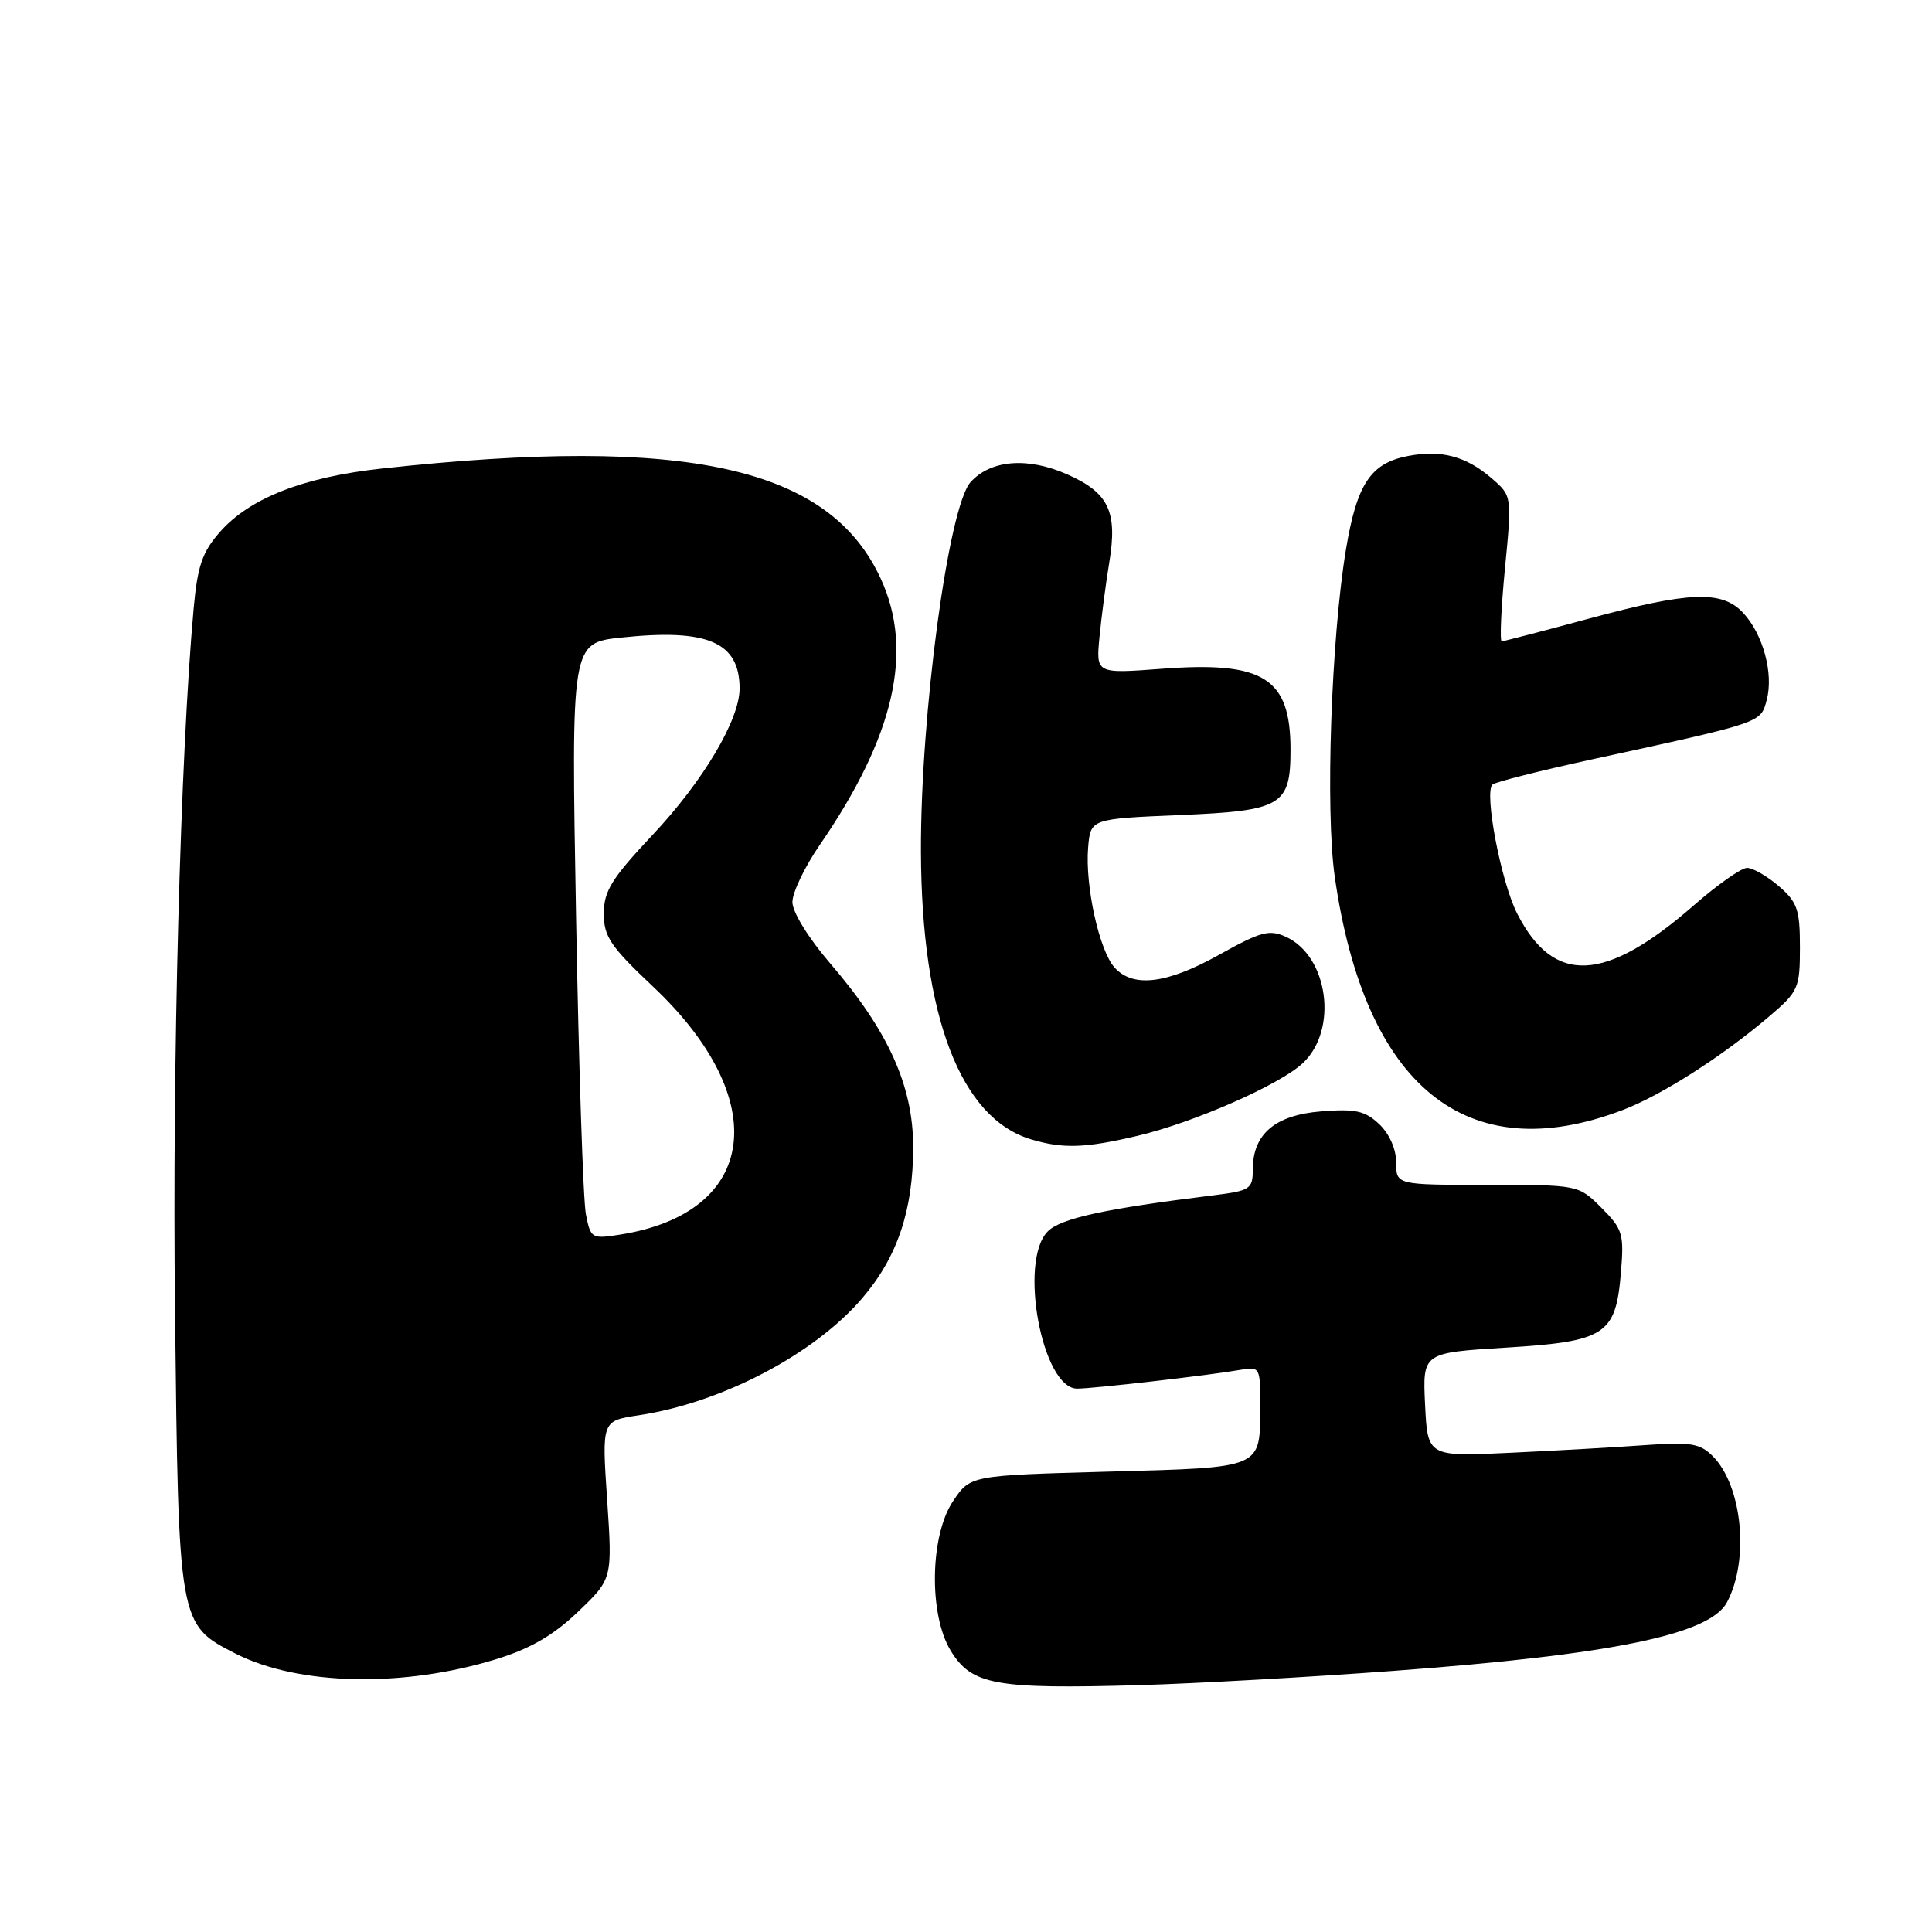 <?xml version="1.0" encoding="UTF-8" standalone="no"?>
<!DOCTYPE svg PUBLIC "-//W3C//DTD SVG 1.1//EN" "http://www.w3.org/Graphics/SVG/1.1/DTD/svg11.dtd" >
<svg xmlns="http://www.w3.org/2000/svg" xmlns:xlink="http://www.w3.org/1999/xlink" version="1.1" viewBox="0 0 256 256">
 <g >
 <path fill="currentColor"
d=" M 184.50 221.41 C 213.58 219.26 226.54 216.60 228.83 212.32 C 231.83 206.71 230.87 196.87 226.94 192.94 C 225.27 191.27 224.00 191.06 218.24 191.47 C 214.53 191.74 206.47 192.20 200.33 192.49 C 189.17 193.03 189.17 193.03 188.83 186.14 C 188.50 179.25 188.50 179.25 199.50 178.57 C 212.77 177.75 214.10 176.88 214.78 168.60 C 215.21 163.50 215.01 162.86 212.20 160.04 C 209.15 157.00 209.15 157.00 197.08 157.00 C 185.00 157.00 185.00 157.00 185.00 154.04 C 185.00 152.26 184.10 150.23 182.75 148.95 C 180.87 147.18 179.60 146.90 175.08 147.26 C 168.95 147.75 166.00 150.26 166.00 154.98 C 166.00 157.56 165.66 157.78 160.75 158.39 C 146.41 160.16 140.57 161.43 138.84 163.16 C 134.93 167.07 138.09 184.00 142.73 184.00 C 144.84 184.00 160.20 182.24 164.25 181.53 C 166.96 181.06 167.00 181.12 166.98 186.28 C 166.96 194.67 167.52 194.43 146.82 195.00 C 128.57 195.50 128.57 195.50 126.29 198.90 C 123.22 203.46 123.05 213.93 125.97 218.72 C 128.75 223.27 131.82 223.83 151.00 223.29 C 158.43 223.07 173.50 222.23 184.50 221.41 Z  M 65.78 219.84 C 70.30 218.45 73.35 216.67 76.61 213.55 C 81.15 209.20 81.15 209.20 80.45 198.73 C 79.74 188.27 79.74 188.27 84.58 187.54 C 95.61 185.89 107.87 179.47 114.25 172.02 C 118.91 166.58 121.00 160.37 121.00 151.98 C 121.00 143.89 117.71 136.61 110.02 127.67 C 107.13 124.31 105.00 120.86 105.00 119.53 C 105.00 118.26 106.63 114.85 108.63 111.95 C 118.50 97.60 121.11 86.28 116.73 76.73 C 109.93 61.86 91.06 57.68 50.63 62.08 C 40.19 63.22 33.08 66.00 29.13 70.50 C 26.80 73.15 26.17 75.00 25.66 80.62 C 23.90 100.03 22.81 140.89 23.19 173.69 C 23.66 215.28 23.65 215.25 31.19 219.10 C 39.53 223.35 53.44 223.65 65.78 219.84 Z  M 150.74 150.50 C 158.19 148.74 169.60 143.73 172.63 140.87 C 177.34 136.46 176.02 126.70 170.38 124.13 C 168.19 123.13 167.05 123.44 161.58 126.49 C 154.64 130.37 150.15 130.93 147.69 128.21 C 145.66 125.97 143.77 117.40 144.18 112.33 C 144.50 108.50 144.50 108.50 156.33 108.00 C 169.86 107.43 171.00 106.76 171.00 99.36 C 171.00 89.81 167.47 87.59 153.90 88.62 C 145.22 89.27 145.22 89.27 145.69 84.39 C 145.95 81.70 146.53 77.27 146.98 74.55 C 148.10 67.77 146.92 65.29 141.40 62.85 C 136.16 60.54 131.28 60.93 128.61 63.88 C 125.67 67.13 121.97 94.69 122.03 112.86 C 122.11 134.67 127.28 148.17 136.62 150.97 C 140.86 152.24 143.79 152.14 150.74 150.50 Z  M 214.97 147.10 C 220.15 145.14 228.26 139.95 234.50 134.62 C 238.30 131.38 238.50 130.91 238.50 125.51 C 238.50 120.52 238.16 119.53 235.69 117.41 C 234.15 116.09 232.26 115.00 231.50 115.00 C 230.74 115.00 227.59 117.21 224.50 119.91 C 212.70 130.24 205.88 130.57 201.03 121.05 C 198.89 116.86 196.61 104.92 197.77 103.95 C 198.17 103.61 204.12 102.11 211.00 100.61 C 233.66 95.68 233.28 95.81 234.10 92.74 C 235.03 89.25 233.62 84.04 230.97 81.20 C 228.17 78.20 223.87 78.36 210.50 81.98 C 204.45 83.62 199.27 84.96 198.99 84.98 C 198.71 84.99 198.90 80.66 199.41 75.35 C 200.35 65.70 200.35 65.70 197.63 63.36 C 194.27 60.46 191.00 59.59 186.63 60.41 C 181.63 61.35 179.80 64.09 178.35 72.78 C 176.39 84.57 175.60 107.36 176.86 116.16 C 180.84 143.99 194.33 154.95 214.97 147.10 Z  M 77.64 160.93 C 77.27 159.12 76.69 141.34 76.33 121.42 C 75.68 85.19 75.68 85.19 82.32 84.48 C 93.77 83.26 98.00 85.08 98.00 91.24 C 98.00 95.37 93.17 103.51 86.48 110.62 C 81.05 116.40 80.01 118.07 80.01 121.04 C 80.00 124.10 80.88 125.40 86.53 130.73 C 102.42 145.71 100.46 160.66 82.24 163.58 C 78.40 164.19 78.27 164.12 77.64 160.93 Z "/>
</g>
</svg>
